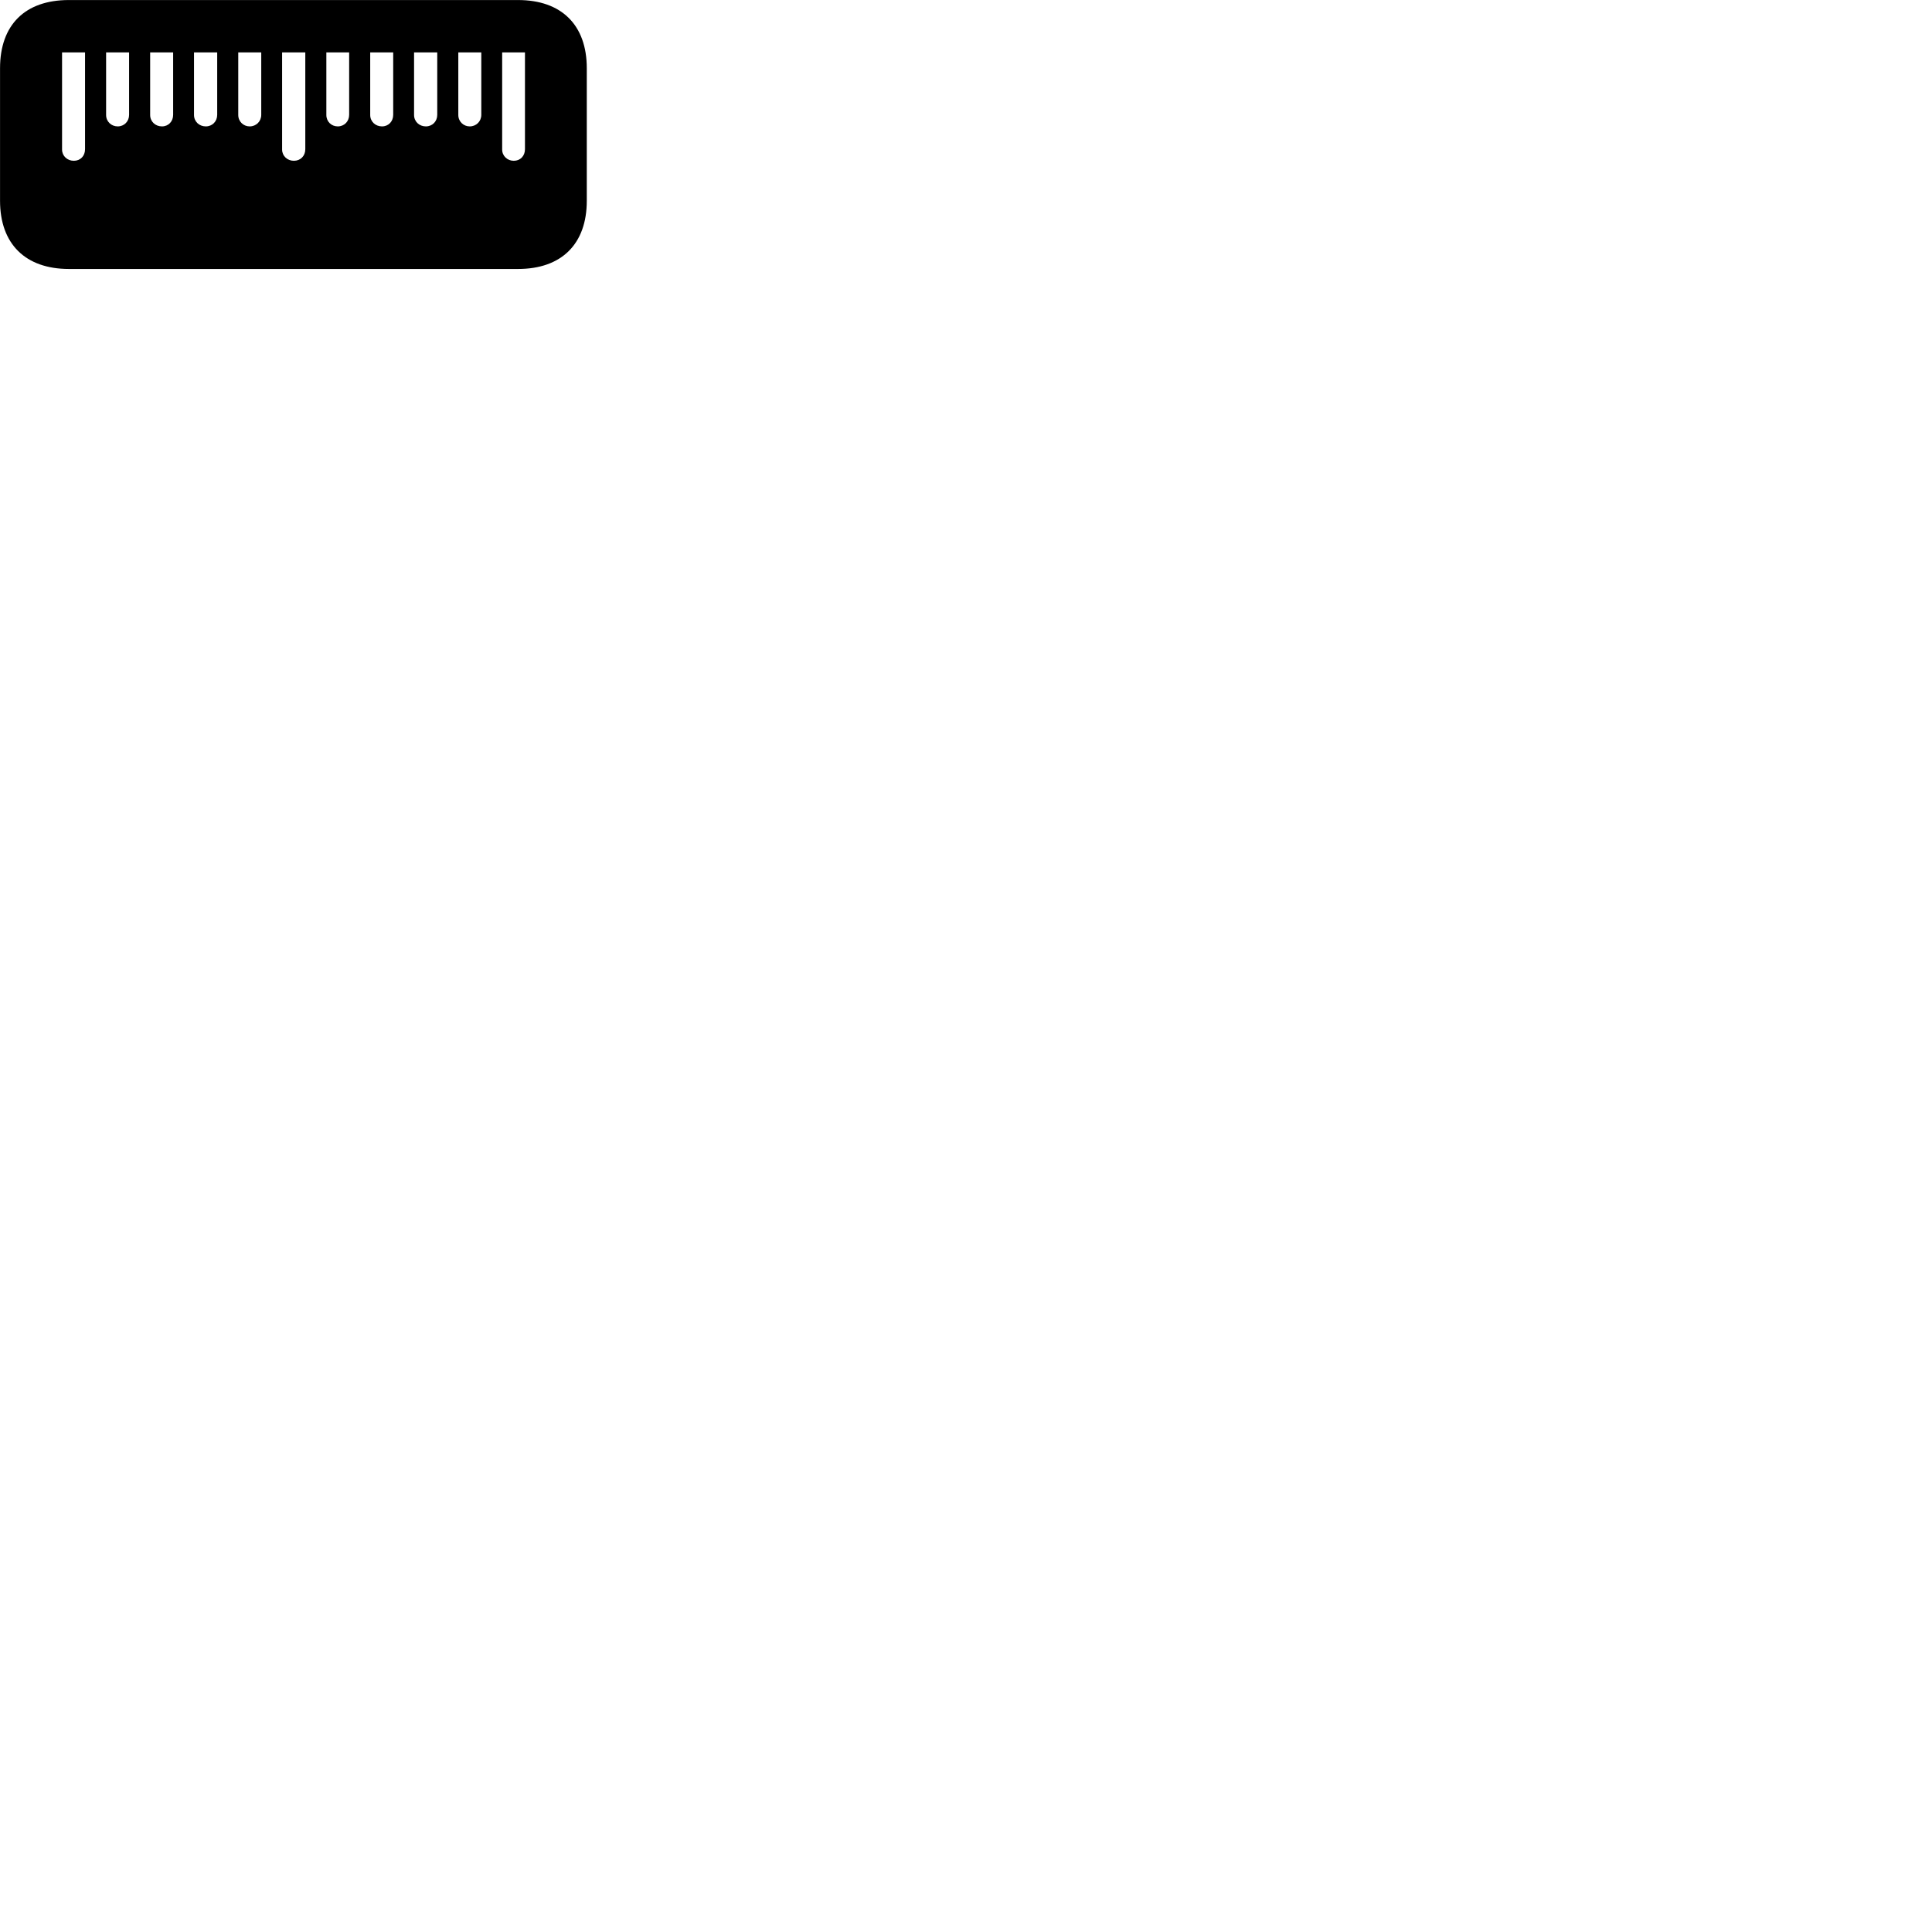 
        <svg xmlns="http://www.w3.org/2000/svg" viewBox="0 0 100 100">
            <path d="M30.372 3.532C30.372 1.292 29.062 0.002 26.812 0.002H3.562C1.302 0.002 0.002 1.282 0.002 3.532V10.392C0.002 12.622 1.312 13.922 3.572 13.922H26.812C29.072 13.922 30.372 12.622 30.372 10.392ZM4.402 2.712V7.722C4.402 8.072 4.162 8.322 3.822 8.322C3.482 8.322 3.212 8.072 3.212 7.742V2.712ZM6.682 2.712V5.942C6.682 6.282 6.432 6.542 6.092 6.542C5.762 6.542 5.492 6.292 5.492 5.952V2.712ZM8.962 2.712V5.942C8.962 6.282 8.722 6.542 8.382 6.542C8.042 6.542 7.772 6.292 7.772 5.952V2.712ZM11.242 2.712V5.942C11.242 6.282 10.992 6.542 10.652 6.542C10.312 6.542 10.042 6.292 10.042 5.952V2.712ZM13.522 2.712V5.942C13.522 6.282 13.262 6.542 12.922 6.542C12.602 6.542 12.332 6.292 12.332 5.952V2.712ZM15.802 2.712V7.722C15.802 8.072 15.552 8.322 15.212 8.322C14.872 8.322 14.602 8.072 14.602 7.742V2.712ZM18.072 2.712V5.942C18.072 6.282 17.822 6.542 17.482 6.542C17.152 6.542 16.892 6.292 16.892 5.952V2.712ZM20.352 2.712V5.942C20.352 6.282 20.112 6.542 19.772 6.542C19.432 6.542 19.162 6.292 19.162 5.952V2.712ZM22.632 2.712V5.942C22.632 6.282 22.382 6.542 22.042 6.542C21.702 6.542 21.432 6.292 21.432 5.952V2.712ZM24.912 2.712V5.942C24.912 6.282 24.652 6.542 24.312 6.542C23.992 6.542 23.722 6.292 23.722 5.952V2.712ZM27.172 2.712V7.722C27.172 8.072 26.932 8.322 26.592 8.322C26.262 8.322 25.992 8.072 25.992 7.742V2.712Z" />
        </svg>
    